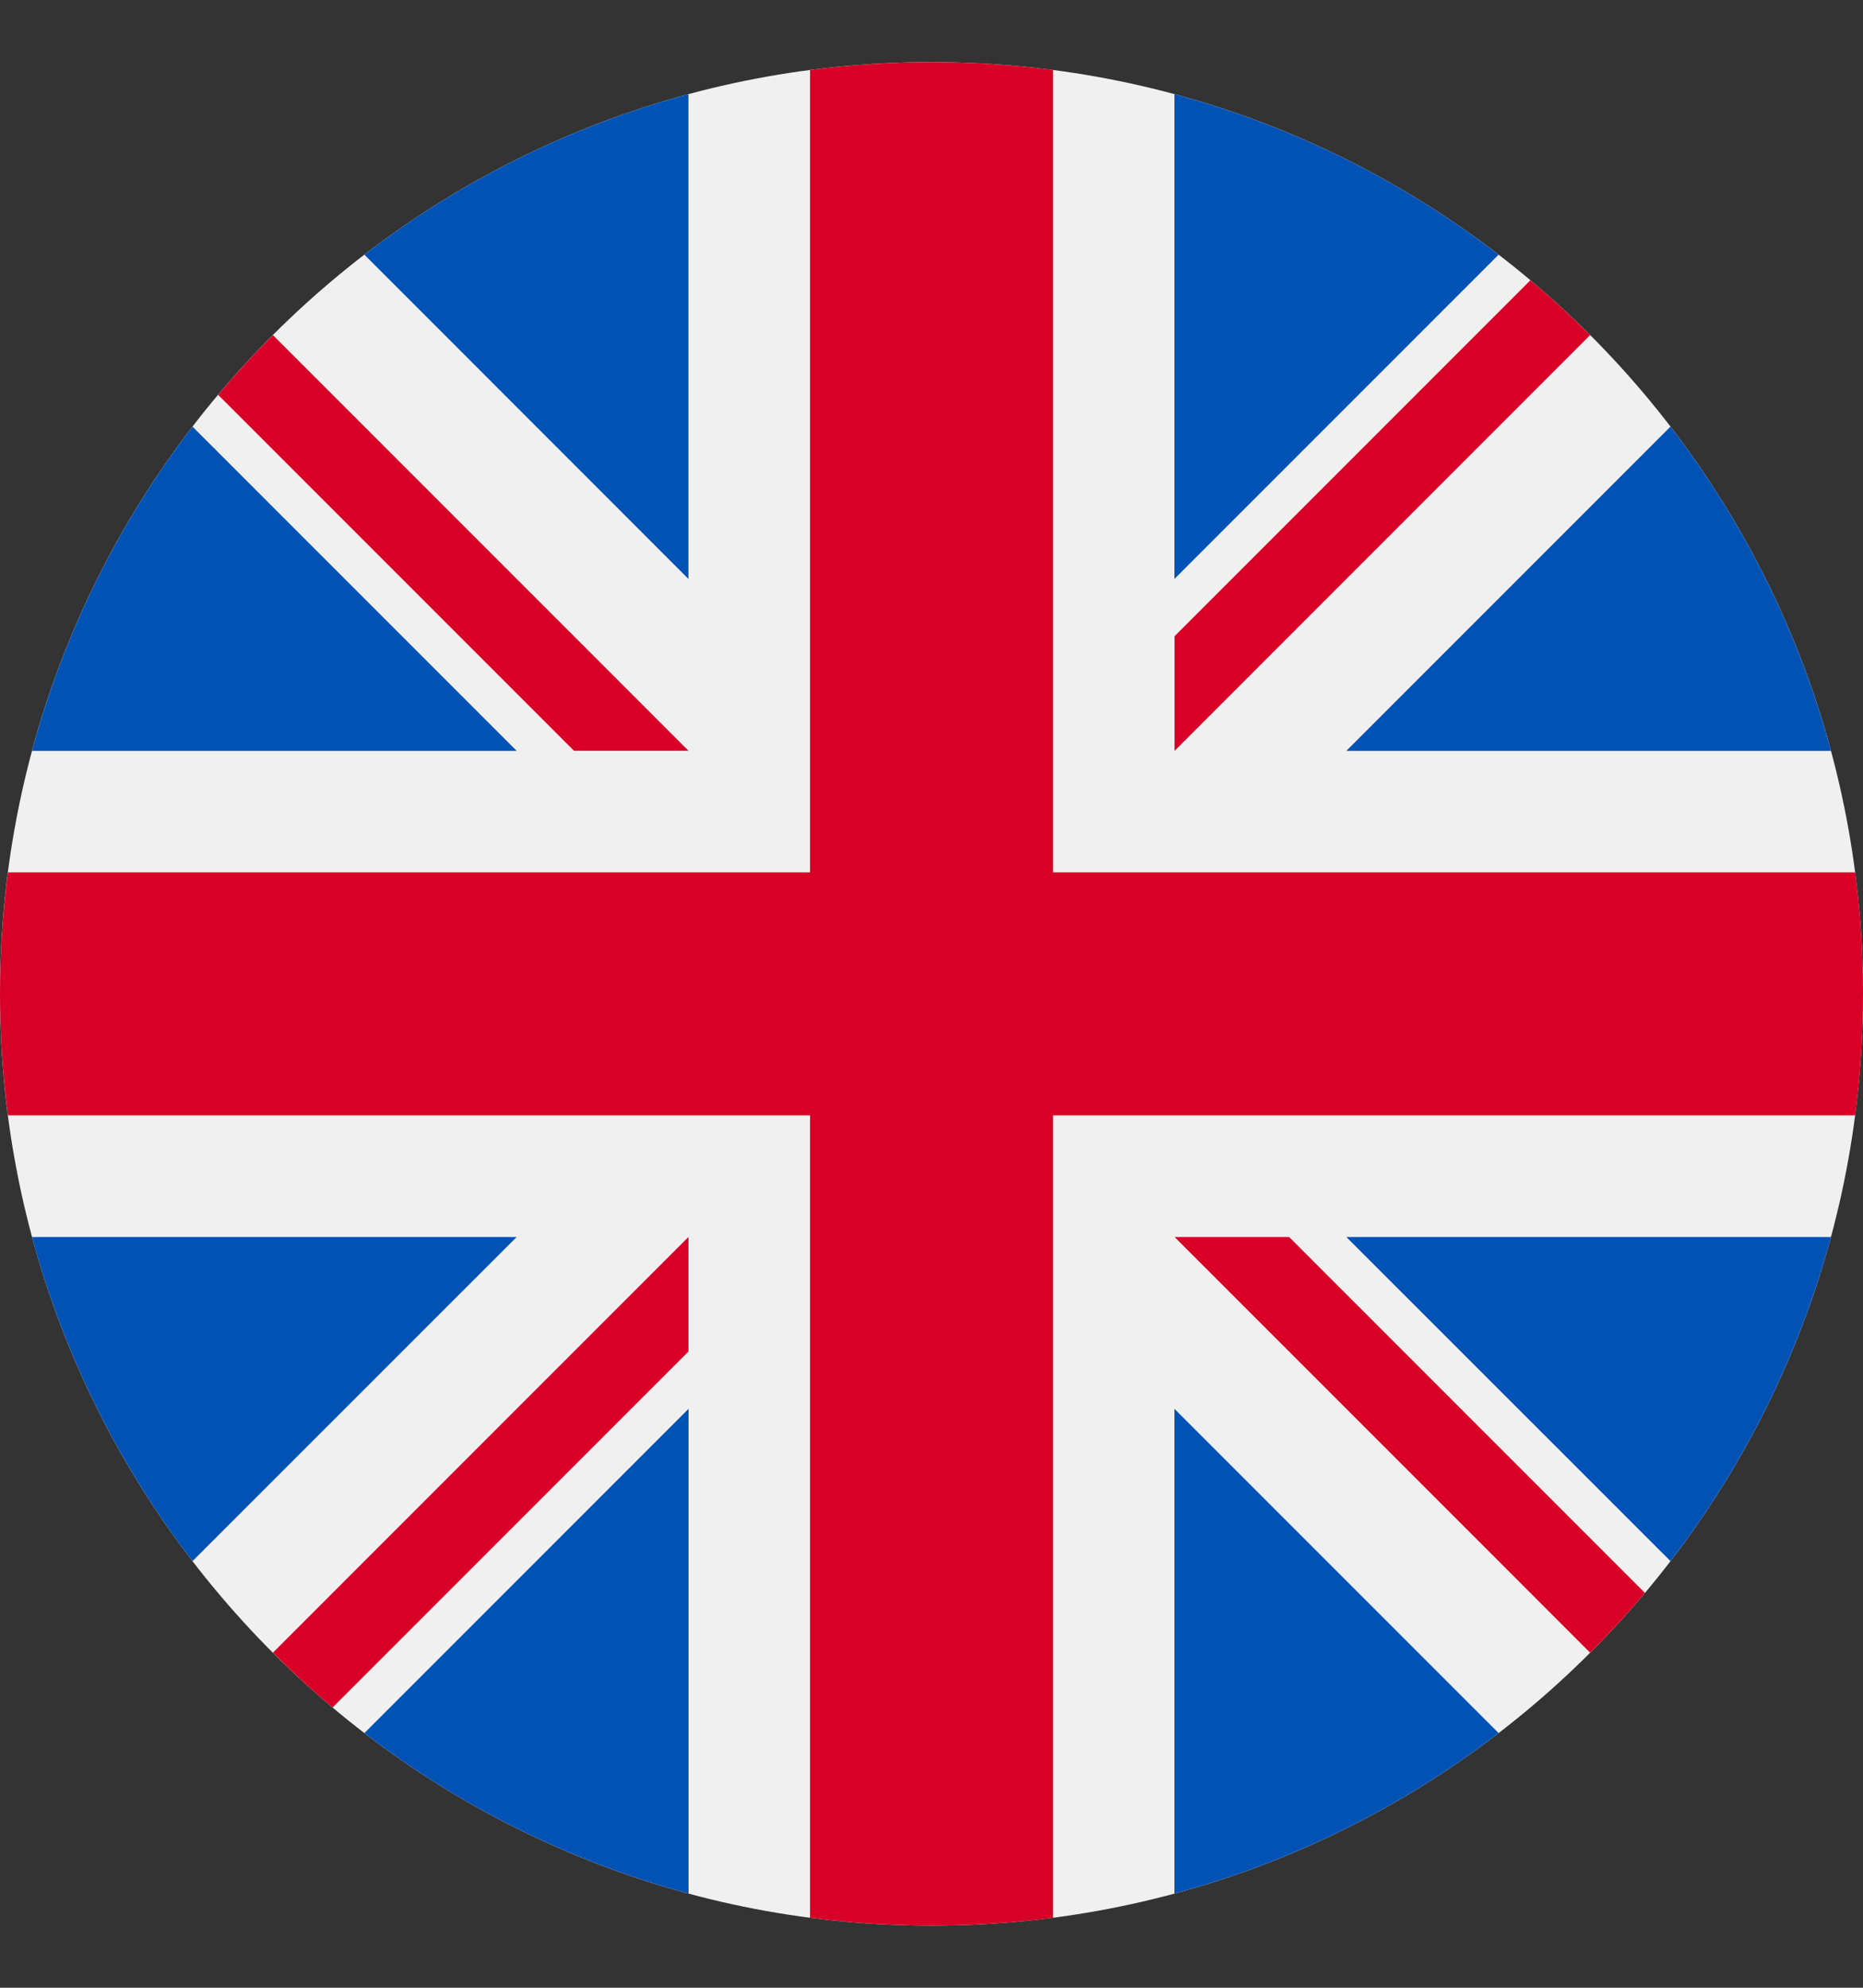 <svg width="15" height="16" viewBox="0 0 15 16" fill="none" xmlns="http://www.w3.org/2000/svg">
<rect x="0" y="0" width="15" height="16" fill="#333333" stroke="none"/>
<g clip-path="url(#clip0_920_5119)">
<path d="M7.5 15.5C11.642 15.5 15 12.142 15 8C15 3.858 11.642 0.5 7.5 0.5C3.358 0.5 0 3.858 0 8C0 12.142 3.358 15.5 7.5 15.5Z" fill="#F0F0F0"/>
<path d="M1.55 3.434C0.961 4.2 0.517 5.084 0.258 6.044H4.16L1.55 3.434Z" fill="#0052B4"/>
<path d="M14.742 6.044C14.483 5.084 14.039 4.2 13.45 3.434L10.84 6.044H14.742Z" fill="#0052B4"/>
<path d="M0.258 9.957C0.517 10.916 0.961 11.8 1.55 12.566L4.16 9.957H0.258Z" fill="#0052B4"/>
<path d="M12.066 2.05C11.3 1.461 10.416 1.017 9.456 0.758V4.66L12.066 2.05Z" fill="#0052B4"/>
<path d="M2.934 13.95C3.7 14.539 4.584 14.983 5.544 15.242V11.34L2.934 13.95Z" fill="#0052B4"/>
<path d="M5.543 0.758C4.584 1.017 3.7 1.461 2.934 2.05L5.543 4.66V0.758Z" fill="#0052B4"/>
<path d="M9.456 15.242C10.416 14.983 11.3 14.539 12.066 13.95L9.456 11.34V15.242Z" fill="#0052B4"/>
<path d="M10.84 9.957L13.45 12.566C14.039 11.8 14.483 10.916 14.742 9.957H10.84Z" fill="#0052B4"/>
<path d="M14.937 7.022H8.479H8.479V0.563C8.158 0.522 7.832 0.5 7.5 0.5C7.169 0.5 6.842 0.522 6.522 0.563V7.022V7.022H0.064C0.022 7.342 0 7.668 0 8C0 8.332 0.022 8.658 0.064 8.978H6.522H6.522V15.437C6.842 15.478 7.169 15.5 7.5 15.5C7.832 15.5 8.158 15.478 8.479 15.437V8.978V8.978H14.937C14.979 8.658 15 8.332 15 8C15 7.668 14.979 7.342 14.937 7.022Z" fill="#D80027"/>
<path d="M9.457 9.957L12.803 13.303C12.957 13.149 13.104 12.989 13.244 12.822L10.379 9.957H9.457V9.957Z" fill="#D80027"/>
<path d="M5.543 9.957H5.543L2.197 13.303C2.351 13.457 2.511 13.604 2.678 13.744L5.543 10.879V9.957Z" fill="#D80027"/>
<path d="M5.543 6.043V6.043L2.197 2.697C2.043 2.851 1.896 3.011 1.756 3.178L4.621 6.043H5.543V6.043Z" fill="#D80027"/>
<path d="M9.457 6.044L12.803 2.697C12.649 2.543 12.489 2.396 12.322 2.256L9.457 5.121V6.044Z" fill="#D80027"/>
</g>
<defs>
<clipPath id="clip0_920_5119">
<rect width="15" height="15" fill="white" transform="translate(0 0.5)"/>
</clipPath>
</defs>
</svg>

